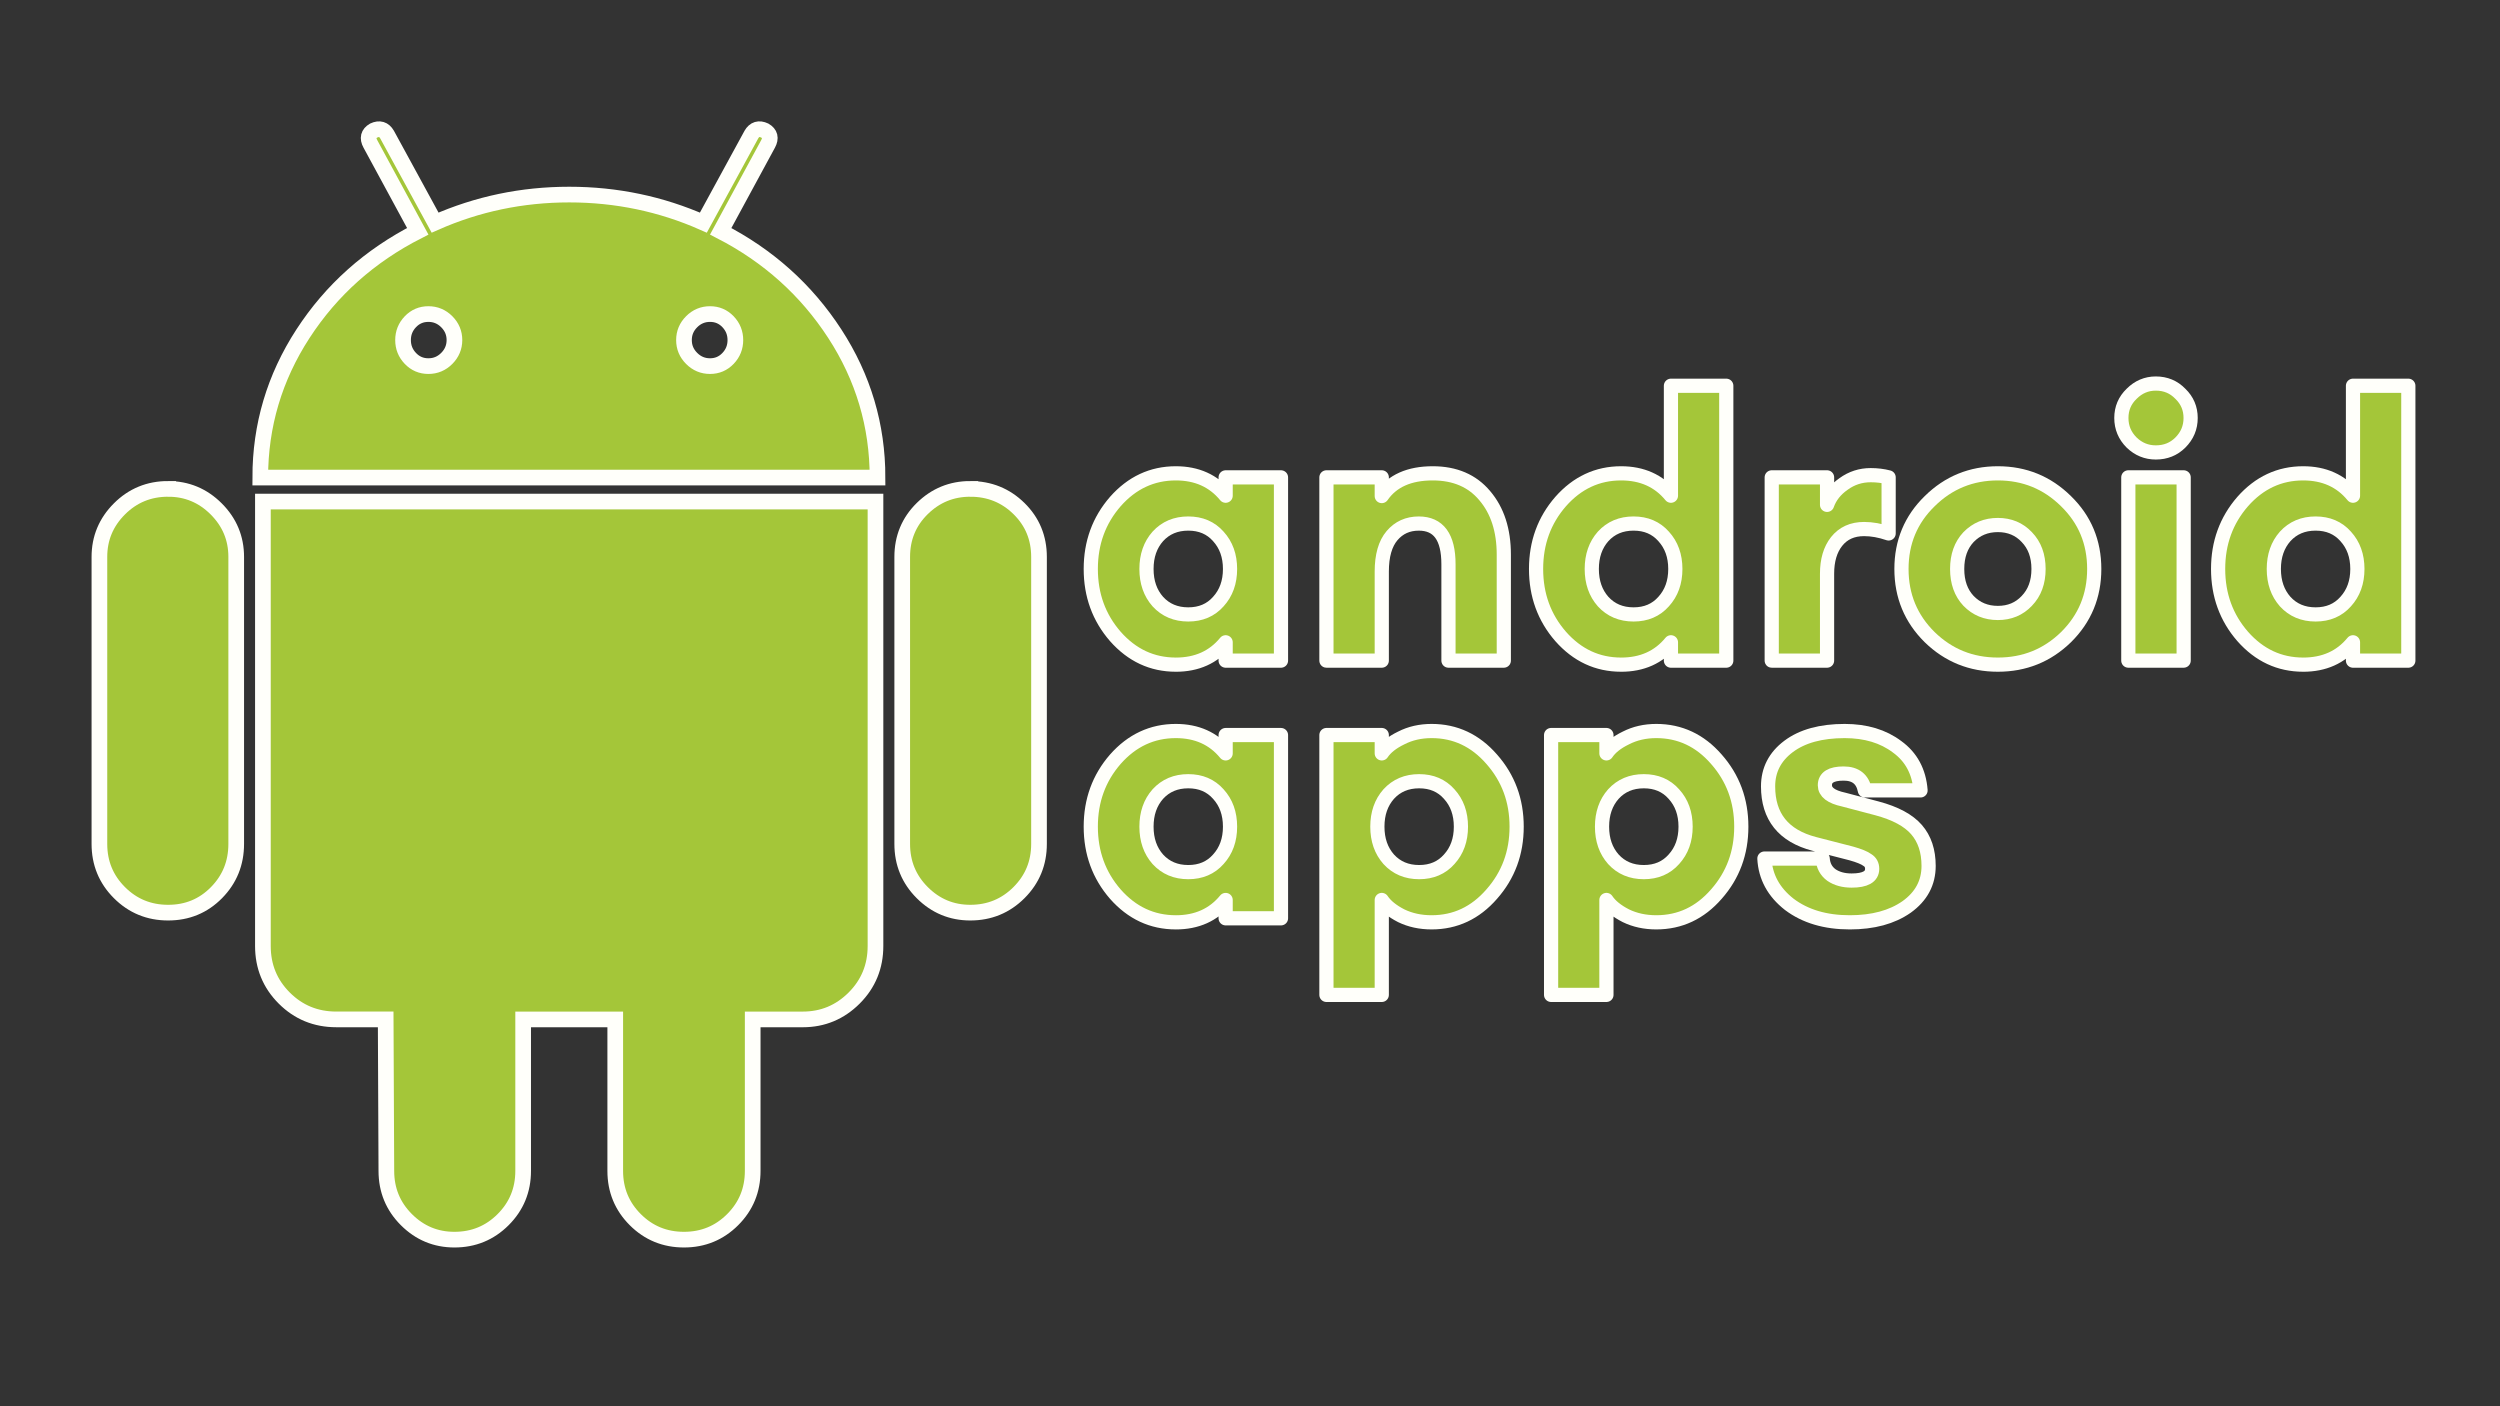 <?xml version="1.0" encoding="UTF-8" standalone="no"?>
<!-- Created with Inkscape (http://www.inkscape.org/) -->

<svg
   width="1920"
   height="1080"
   viewBox="0 0 508 285.75"
   version="1.1"
   id="svg5"
   inkscape:version="1.2.2 (732a01da63, 2022-12-09)"
   xml:space="preserve"
   sodipodi:docname="androidapps.svg"
   xmlns:inkscape="http://www.inkscape.org/namespaces/inkscape"
   xmlns:sodipodi="http://sodipodi.sourceforge.net/DTD/sodipodi-0.dtd"
   xmlns="http://www.w3.org/2000/svg"
   xmlns:svg="http://www.w3.org/2000/svg"><rect x="0" y="0" width="508" height="285.75" fill="#333333" stroke="none"/><sodipodi:namedview
     id="namedview7"
     pagecolor="#000000"
     bordercolor="#111111"
     borderopacity="1"
     inkscape:showpageshadow="0"
     inkscape:pageopacity="0"
     inkscape:pagecheckerboard="1"
     inkscape:deskcolor="#d1d1d1"
     inkscape:document-units="mm"
     showgrid="false"
     inkscape:zoom="0.63697917"
     inkscape:cx="935.66639"
     inkscape:cy="540.04906"
     inkscape:window-width="1920"
     inkscape:window-height="1009"
     inkscape:window-x="-8"
     inkscape:window-y="-8"
     inkscape:window-maximized="1"
     inkscape:current-layer="layer1" /><defs
     id="defs2"><rect
       x="885.429"
       y="125.593"
       width="1014.162"
       height="408.177"
       id="rect334" /></defs><g
     inkscape:label="Layer 1"
     inkscape:groupmode="layer"
     id="layer1"><g
       aria-label="android
apps"
       transform="matrix(1.067,0,0,1.067,-725.388,-74.039)"
       id="text332"
       style="font-size:64px;font-family:'Euclid Circular A';-inkscape-font-specification:'Euclid Circular A';white-space:pre;shape-inside:url(#rect334);fill:#a4c639;stroke-width:2.703;stroke-linecap:round;stroke-linejoin:round;paint-order:fill markers stroke;fill-opacity:1;stroke-dasharray:none"><path
         d="m 903.759,195.965 q -6.77,0 -11.516,-5.374 -4.676,-5.374 -4.676,-12.842 0,-7.468 4.676,-12.842 4.746,-5.374 11.516,-5.374 6.002,0 9.492,4.258 v -3.49 h 10.539 v 34.898 h -10.539 v -3.49 q -3.49,4.258 -9.492,4.258 z m -3.42,-12.005 q 2.233,2.443 5.793,2.443 3.56,0 5.723,-2.443 2.233,-2.443 2.233,-6.212 0,-3.769 -2.233,-6.212 -2.164,-2.443 -5.723,-2.443 -3.56,0 -5.793,2.443 -2.164,2.443 -2.164,6.212 0,3.769 2.164,6.212 z"
         id="path442"
         style="stroke:#fffffa;stroke-width:2.703;stroke-dasharray:none;stroke-opacity:1;fill:#a4c639;fill-opacity:1" /><path
         d="m 932.445,195.197 v -34.898 h 10.539 v 3.56 q 3.001,-4.327 9.702,-4.327 6.351,0 9.911,4.258 3.629,4.258 3.629,11.237 v 20.171 h -10.539 v -18.356 q 0,-7.747 -5.653,-7.747 -3.141,0 -5.095,2.303 -1.954,2.303 -1.954,6.84 v 16.96 z"
         id="path444"
         style="stroke:#fffffa;stroke-width:2.703;stroke-dasharray:none;stroke-opacity:1;fill:#a4c639;fill-opacity:1" /><path
         d="m 988.561,195.965 q -6.77,0 -11.516,-5.374 -4.676,-5.374 -4.676,-12.842 0,-7.468 4.676,-12.842 4.746,-5.374 11.516,-5.374 6.002,0 9.492,4.258 v -20.939 h 10.539 v 52.347 h -10.539 v -3.49 q -3.49,4.258 -9.492,4.258 z m -3.42,-12.005 q 2.233,2.443 5.793,2.443 3.56,0 5.723,-2.443 2.233,-2.443 2.233,-6.212 0,-3.769 -2.233,-6.212 -2.164,-2.443 -5.723,-2.443 -3.56,0 -5.793,2.443 -2.164,2.443 -2.164,6.212 0,3.769 2.164,6.212 z"
         id="path446"
         style="stroke:#fffffa;stroke-width:2.703;stroke-dasharray:none;stroke-opacity:1;fill:#a4c639;fill-opacity:1" /><path
         d="m 1017.247,195.197 v -34.898 h 10.539 v 5.235 q 0.838,-2.373 3.141,-3.978 2.303,-1.675 5.165,-1.675 1.815,0 3.42,0.419 v 10.679 q -2.443,-0.838 -4.676,-0.838 -3.35,0 -5.235,2.373 -1.815,2.303 -1.815,6.142 v 16.542 z"
         id="path448"
         style="stroke:#fffffa;stroke-width:2.703;stroke-dasharray:none;stroke-opacity:1;fill:#a4c639;fill-opacity:1" /><path
         d="m 1073.293,190.73 q -5.374,5.235 -12.982,5.235 -7.608,0 -12.982,-5.235 -5.374,-5.304 -5.374,-12.982 0,-7.678 5.374,-12.912 5.374,-5.304 12.982,-5.304 7.608,0 12.982,5.304 5.374,5.235 5.374,12.912 0,7.678 -5.374,12.982 z m -18.566,-6.91 q 2.233,2.303 5.584,2.303 3.35,0 5.514,-2.303 2.233,-2.303 2.233,-6.072 0,-3.769 -2.233,-6.072 -2.164,-2.303 -5.514,-2.303 -3.35,0 -5.584,2.303 -2.164,2.303 -2.164,6.072 0,3.769 2.164,6.072 z"
         id="path450"
         style="stroke:#fffffa;stroke-width:2.703;stroke-dasharray:none;stroke-opacity:1;fill:#a4c639;fill-opacity:1" /><path
         d="m 1090.393,155.553 q -2.652,0 -4.606,-1.884 -1.954,-1.954 -1.954,-4.676 0,-2.722 1.954,-4.607 1.954,-1.954 4.606,-1.954 2.792,0 4.676,1.954 1.954,1.884 1.954,4.607 0,2.722 -1.954,4.676 -1.885,1.884 -4.676,1.884 z m -5.235,39.644 v -34.898 h 10.539 v 34.898 z"
         id="path452"
         style="stroke:#fffffa;stroke-width:2.703;stroke-dasharray:none;stroke-opacity:1;fill:#a4c639;fill-opacity:1" /><path
         d="m 1118.451,195.965 q -6.77,0 -11.516,-5.374 -4.676,-5.374 -4.676,-12.842 0,-7.468 4.676,-12.842 4.746,-5.374 11.516,-5.374 6.002,0 9.492,4.258 v -20.939 h 10.539 v 52.347 h -10.539 v -3.49 q -3.49,4.258 -9.492,4.258 z m -3.42,-12.005 q 2.233,2.443 5.793,2.443 3.56,0 5.723,-2.443 2.233,-2.443 2.233,-6.212 0,-3.769 -2.233,-6.212 -2.164,-2.443 -5.723,-2.443 -3.56,0 -5.793,2.443 -2.164,2.443 -2.164,6.212 0,3.769 2.164,6.212 z"
         id="path454"
         style="stroke:#fffffa;stroke-width:2.703;stroke-dasharray:none;stroke-opacity:1;fill:#a4c639;fill-opacity:1" /><path
         d="m 903.759,245.038 q -6.77,0 -11.516,-5.374 -4.676,-5.374 -4.676,-12.842 0,-7.468 4.676,-12.842 4.746,-5.374 11.516,-5.374 6.002,0 9.492,4.258 v -3.49 h 10.539 v 34.898 h -10.539 v -3.49 q -3.49,4.258 -9.492,4.258 z m -3.42,-12.005 q 2.233,2.443 5.793,2.443 3.56,0 5.723,-2.443 2.233,-2.443 2.233,-6.212 0,-3.769 -2.233,-6.212 -2.164,-2.443 -5.723,-2.443 -3.56,0 -5.793,2.443 -2.164,2.443 -2.164,6.212 0,3.769 2.164,6.212 z"
         id="path456"
         style="stroke:#fffffa;stroke-width:2.703;stroke-dasharray:none;stroke-opacity:1;fill:#a4c639;fill-opacity:1" /><path
         d="m 942.984,258.857 h -10.539 v -49.485 h 10.539 v 3.49 q 1.117,-1.675 3.699,-2.931 2.582,-1.326 5.793,-1.326 6.77,0 11.447,5.374 4.746,5.374 4.746,12.842 0,7.468 -4.746,12.842 -4.676,5.374 -11.447,5.374 -3.211,0 -5.793,-1.256 -2.582,-1.326 -3.699,-3.001 z m 1.326,-25.824 q 2.233,2.443 5.793,2.443 3.56,0 5.723,-2.443 2.233,-2.443 2.233,-6.212 0,-3.769 -2.233,-6.212 -2.164,-2.443 -5.723,-2.443 -3.56,0 -5.793,2.443 -2.164,2.443 -2.164,6.212 0,3.769 2.164,6.212 z"
         id="path458"
         style="stroke:#fffffa;stroke-width:2.703;stroke-dasharray:none;stroke-opacity:1;fill:#a4c639;fill-opacity:1" /><path
         d="m 985.769,258.857 h -10.539 v -49.485 h 10.539 v 3.49 q 1.117,-1.675 3.699,-2.931 2.582,-1.326 5.793,-1.326 6.77,0 11.446,5.374 4.746,5.374 4.746,12.842 0,7.468 -4.746,12.842 -4.676,5.374 -11.446,5.374 -3.211,0 -5.793,-1.256 -2.582,-1.326 -3.699,-3.001 z m 1.326,-25.824 q 2.233,2.443 5.793,2.443 3.56,0 5.723,-2.443 2.233,-2.443 2.233,-6.212 0,-3.769 -2.233,-6.212 -2.164,-2.443 -5.723,-2.443 -3.56,0 -5.793,2.443 -2.164,2.443 -2.164,6.212 0,3.769 2.164,6.212 z"
         id="path460"
         style="stroke:#fffffa;stroke-width:2.703;stroke-dasharray:none;stroke-opacity:1;fill:#a4c639;fill-opacity:1" /><path
         d="m 1032.114,245.038 q -6.98,0 -11.516,-3.42 -4.467,-3.49 -4.746,-8.724 h 11.098 q 0.14,2.024 1.675,3.141 1.536,1.047 3.839,1.047 3.909,0 3.909,-2.233 0,-1.117 -0.907,-1.675 -0.838,-0.628 -3.071,-1.256 l -7.049,-1.815 q -8.794,-2.303 -8.794,-10.958 0,-4.676 3.909,-7.608 3.909,-2.931 10.679,-2.931 6.003,0 9.981,3.001 4.048,2.931 4.467,8.306 h -10.609 q -0.628,-3.211 -4.048,-3.211 -3.56,0 -3.56,2.233 0,1.954 3.56,2.722 l 6.351,1.675 q 5.235,1.396 7.538,4.048 2.303,2.652 2.303,6.91 0,4.816 -4.188,7.817 -4.188,2.931 -10.818,2.931 z"
         id="path462"
         style="stroke:#fffffa;stroke-width:2.703;stroke-dasharray:none;stroke-opacity:1;fill:#a4c639;fill-opacity:1" /></g><g
       id="g3348"
       transform="matrix(0.408,0,0,0.408,2.842,26.252)"
       style="fill:#a4c639;fill-opacity:1;stroke:#fffffa;stroke-width:7.805;stroke-dasharray:none;stroke-opacity:1"><g
         id="g3290"
         style="fill:#a4c639;fill-opacity:1;stroke:#fffffa;stroke-width:7.805;stroke-dasharray:none;stroke-opacity:1">
	<g
   id="g3288"
   style="fill:#a4c639;fill-opacity:1;stroke:#fffffa;stroke-width:7.805;stroke-dasharray:none;stroke-opacity:1">
		<path
   d="m 76.774,179.141 c -9.529,0 -17.614,3.323 -24.26,9.969 -6.646,6.646 -9.97,14.621 -9.97,23.929 v 142.914 c 0,9.541 3.323,17.619 9.97,24.266 6.646,6.646 14.731,9.97 24.26,9.97 9.522,0 17.558,-3.323 24.101,-9.97 6.53,-6.646 9.804,-14.725 9.804,-24.266 V 213.039 c 0,-9.309 -3.323,-17.283 -9.97,-23.929 -6.647,-6.646 -14.627,-9.969 -23.935,-9.969 z"
   id="path3280"
   style="fill:#a4c639;fill-opacity:1;stroke:#fffffa;stroke-width:7.805;stroke-dasharray:none;stroke-opacity:1" />
		<path
   d="M 351.972,50.847 375.57,7.315 c 1.549,-2.882 0.998,-5.092 -1.658,-6.646 -2.883,-1.34 -5.098,-0.661 -6.646,1.989 l -23.928,43.88 c -21.055,-9.309 -43.324,-13.972 -66.807,-13.972 -23.488,0 -45.759,4.664 -66.806,13.972 L 185.796,2.658 c -1.555,-2.65 -3.77,-3.323 -6.646,-1.989 -2.662,1.561 -3.213,3.764 -1.658,6.646 l 23.599,43.532 c -23.929,12.203 -42.987,29.198 -57.167,51.022 -14.18,21.836 -21.273,45.698 -21.273,71.628 h 307.426 c 0,-25.924 -7.094,-49.787 -21.273,-71.628 C 394.623,80.045 375.675,63.05 351.972,50.847 Z m -136.433,63.318 c -2.552,2.558 -5.6,3.831 -9.143,3.831 -3.55,0 -6.536,-1.273 -8.972,-3.831 -2.436,-2.546 -3.654,-5.582 -3.654,-9.137 0,-3.543 1.218,-6.585 3.654,-9.137 2.436,-2.546 5.429,-3.819 8.972,-3.819 3.543,0 6.591,1.273 9.143,3.819 2.546,2.558 3.825,5.594 3.825,9.137 -0.007,3.549 -1.285,6.591 -3.825,9.137 z m 140.086,0 c -2.441,2.558 -5.434,3.831 -8.971,3.831 -3.551,0 -6.598,-1.273 -9.145,-3.831 -2.551,-2.546 -3.824,-5.582 -3.824,-9.137 0,-3.543 1.273,-6.585 3.824,-9.137 2.547,-2.546 5.594,-3.819 9.145,-3.819 3.543,0 6.529,1.273 8.971,3.819 2.438,2.558 3.654,5.594 3.654,9.137 0,3.549 -1.217,6.591 -3.654,9.137 z"
   id="path3282"
   style="fill:#a4c639;fill-opacity:1;stroke:#fffffa;stroke-width:7.805;stroke-dasharray:none;stroke-opacity:1" />
		<path
   d="m 123.971,406.804 c 0,10.202 3.543,18.838 10.63,25.925 7.093,7.087 15.729,10.63 25.924,10.63 h 24.596 l 0.337,75.454 c 0,9.528 3.323,17.619 9.969,24.266 6.646,6.647 14.627,9.97 23.929,9.97 9.523,0 17.613,-3.323 24.26,-9.97 6.647,-6.647 9.97,-14.737 9.97,-24.266 v -75.447 h 45.864 v 75.447 c 0,9.528 3.322,17.619 9.969,24.266 6.647,6.647 14.73,9.97 24.26,9.97 9.523,0 17.613,-3.323 24.26,-9.97 6.647,-6.647 9.969,-14.737 9.969,-24.266 v -75.447 h 24.928 c 9.969,0 18.494,-3.544 25.594,-10.631 7.086,-7.087 10.631,-15.723 10.631,-25.924 V 185.45 h -305.09 z"
   id="path3284"
   style="fill:#a4c639;fill-opacity:1;stroke:#fffffa;stroke-width:7.805;stroke-dasharray:none;stroke-opacity:1" />
		<path
   d="m 476.275,179.141 c -9.309,0 -17.283,3.274 -23.93,9.804 -6.646,6.542 -9.969,14.578 -9.969,24.094 v 142.914 c 0,9.541 3.322,17.619 9.969,24.266 6.647,6.647 14.627,9.97 23.93,9.97 9.523,0 17.613,-3.323 24.26,-9.97 6.647,-6.647 9.969,-14.725 9.969,-24.266 V 213.039 c 0,-9.517 -3.322,-17.552 -9.969,-24.094 -6.647,-6.53 -14.737,-9.804 -24.26,-9.804 z"
   id="path3286"
   style="fill:#a4c639;fill-opacity:1;stroke:#fffffa;stroke-width:7.805;stroke-dasharray:none;stroke-opacity:1" />
	</g>
</g><g
         id="g3292"
         style="fill:#a4c639;fill-opacity:1;stroke:#fffffa;stroke-width:7.805;stroke-dasharray:none;stroke-opacity:1">
</g><g
         id="g3294"
         style="fill:#a4c639;fill-opacity:1;stroke:#fffffa;stroke-width:7.805;stroke-dasharray:none;stroke-opacity:1">
</g><g
         id="g3296"
         style="fill:#a4c639;fill-opacity:1;stroke:#fffffa;stroke-width:7.805;stroke-dasharray:none;stroke-opacity:1">
</g><g
         id="g3298"
         style="fill:#a4c639;fill-opacity:1;stroke:#fffffa;stroke-width:7.805;stroke-dasharray:none;stroke-opacity:1">
</g><g
         id="g3300"
         style="fill:#a4c639;fill-opacity:1;stroke:#fffffa;stroke-width:7.805;stroke-dasharray:none;stroke-opacity:1">
</g><g
         id="g3302"
         style="fill:#a4c639;fill-opacity:1;stroke:#fffffa;stroke-width:7.805;stroke-dasharray:none;stroke-opacity:1">
</g><g
         id="g3304"
         style="fill:#a4c639;fill-opacity:1;stroke:#fffffa;stroke-width:7.805;stroke-dasharray:none;stroke-opacity:1">
</g><g
         id="g3306"
         style="fill:#a4c639;fill-opacity:1;stroke:#fffffa;stroke-width:7.805;stroke-dasharray:none;stroke-opacity:1">
</g><g
         id="g3308"
         style="fill:#a4c639;fill-opacity:1;stroke:#fffffa;stroke-width:7.805;stroke-dasharray:none;stroke-opacity:1">
</g><g
         id="g3310"
         style="fill:#a4c639;fill-opacity:1;stroke:#fffffa;stroke-width:7.805;stroke-dasharray:none;stroke-opacity:1">
</g><g
         id="g3312"
         style="fill:#a4c639;fill-opacity:1;stroke:#fffffa;stroke-width:7.805;stroke-dasharray:none;stroke-opacity:1">
</g><g
         id="g3314"
         style="fill:#a4c639;fill-opacity:1;stroke:#fffffa;stroke-width:7.805;stroke-dasharray:none;stroke-opacity:1">
</g><g
         id="g3316"
         style="fill:#a4c639;fill-opacity:1;stroke:#fffffa;stroke-width:7.805;stroke-dasharray:none;stroke-opacity:1">
</g><g
         id="g3318"
         style="fill:#a4c639;fill-opacity:1;stroke:#fffffa;stroke-width:7.805;stroke-dasharray:none;stroke-opacity:1">
</g><g
         id="g3320"
         style="fill:#a4c639;fill-opacity:1;stroke:#fffffa;stroke-width:7.805;stroke-dasharray:none;stroke-opacity:1">
</g></g></g></svg>
